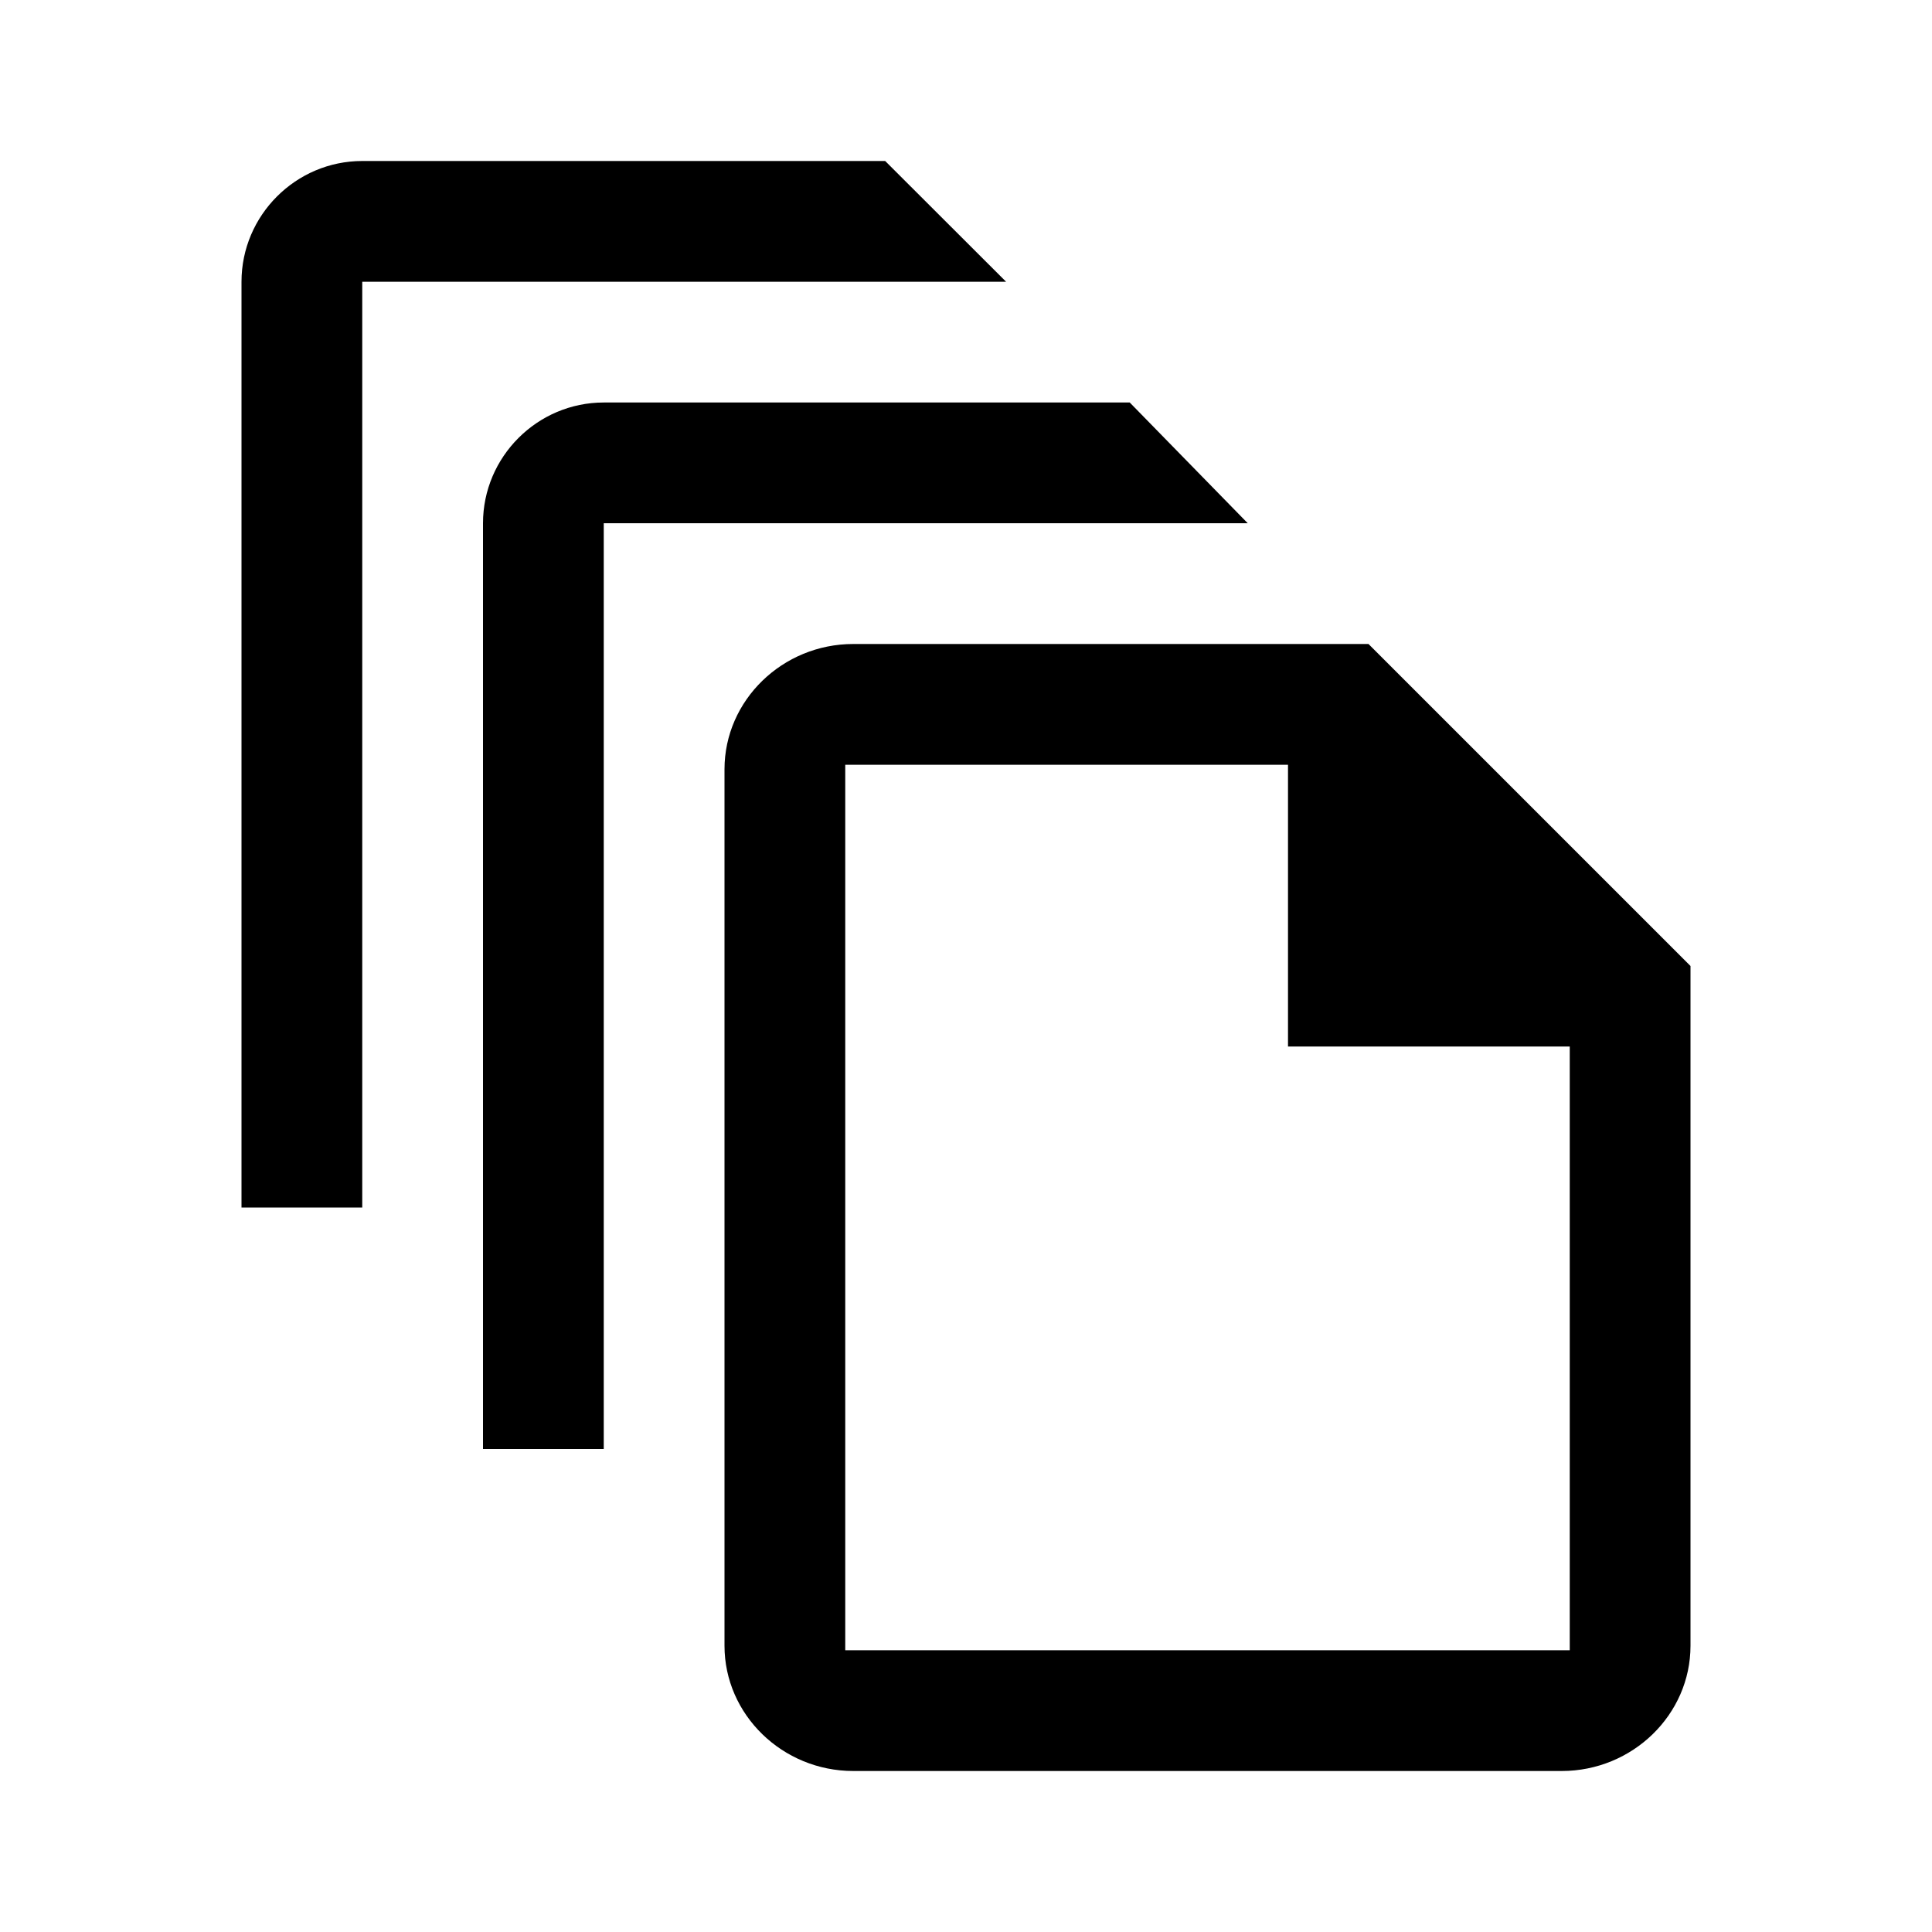 <svg height="100%" viewBox="0 0 24 24" width="100%" xmlns="http://www.w3.org/2000/svg" preserveAspectRatio="xMidYMid meet"><path id="pagegroup-new" fill-rule="evenodd" d="M14.034,5 L7.5,5 C6.675,5 6,5.675 6,6.5 L6,18 L7.5,18 L7.5,6.5 L15.5,6.5 L14.034,5 Z M10.996,2 L4.5,2 C3.675,2 3,2.675 3,3.5 L3,15 L4.5,15 L4.5,3.5 L12.498,3.5 L10.996,2 Z M17,8 L10.6,8 C9.72,8 9,8.7 9,9.556 L9,20.444 C9,21.3 9.72,22 10.6,22 L19.4,22 C20.28,22 21,21.3 21,20.444 L21,12 L17,8 Z M19.5,20.5 L10.5,20.5 L10.5,9.5 L16,9.5 L16,13 L19.5,13 L19.5,20.5 Z"/></svg>